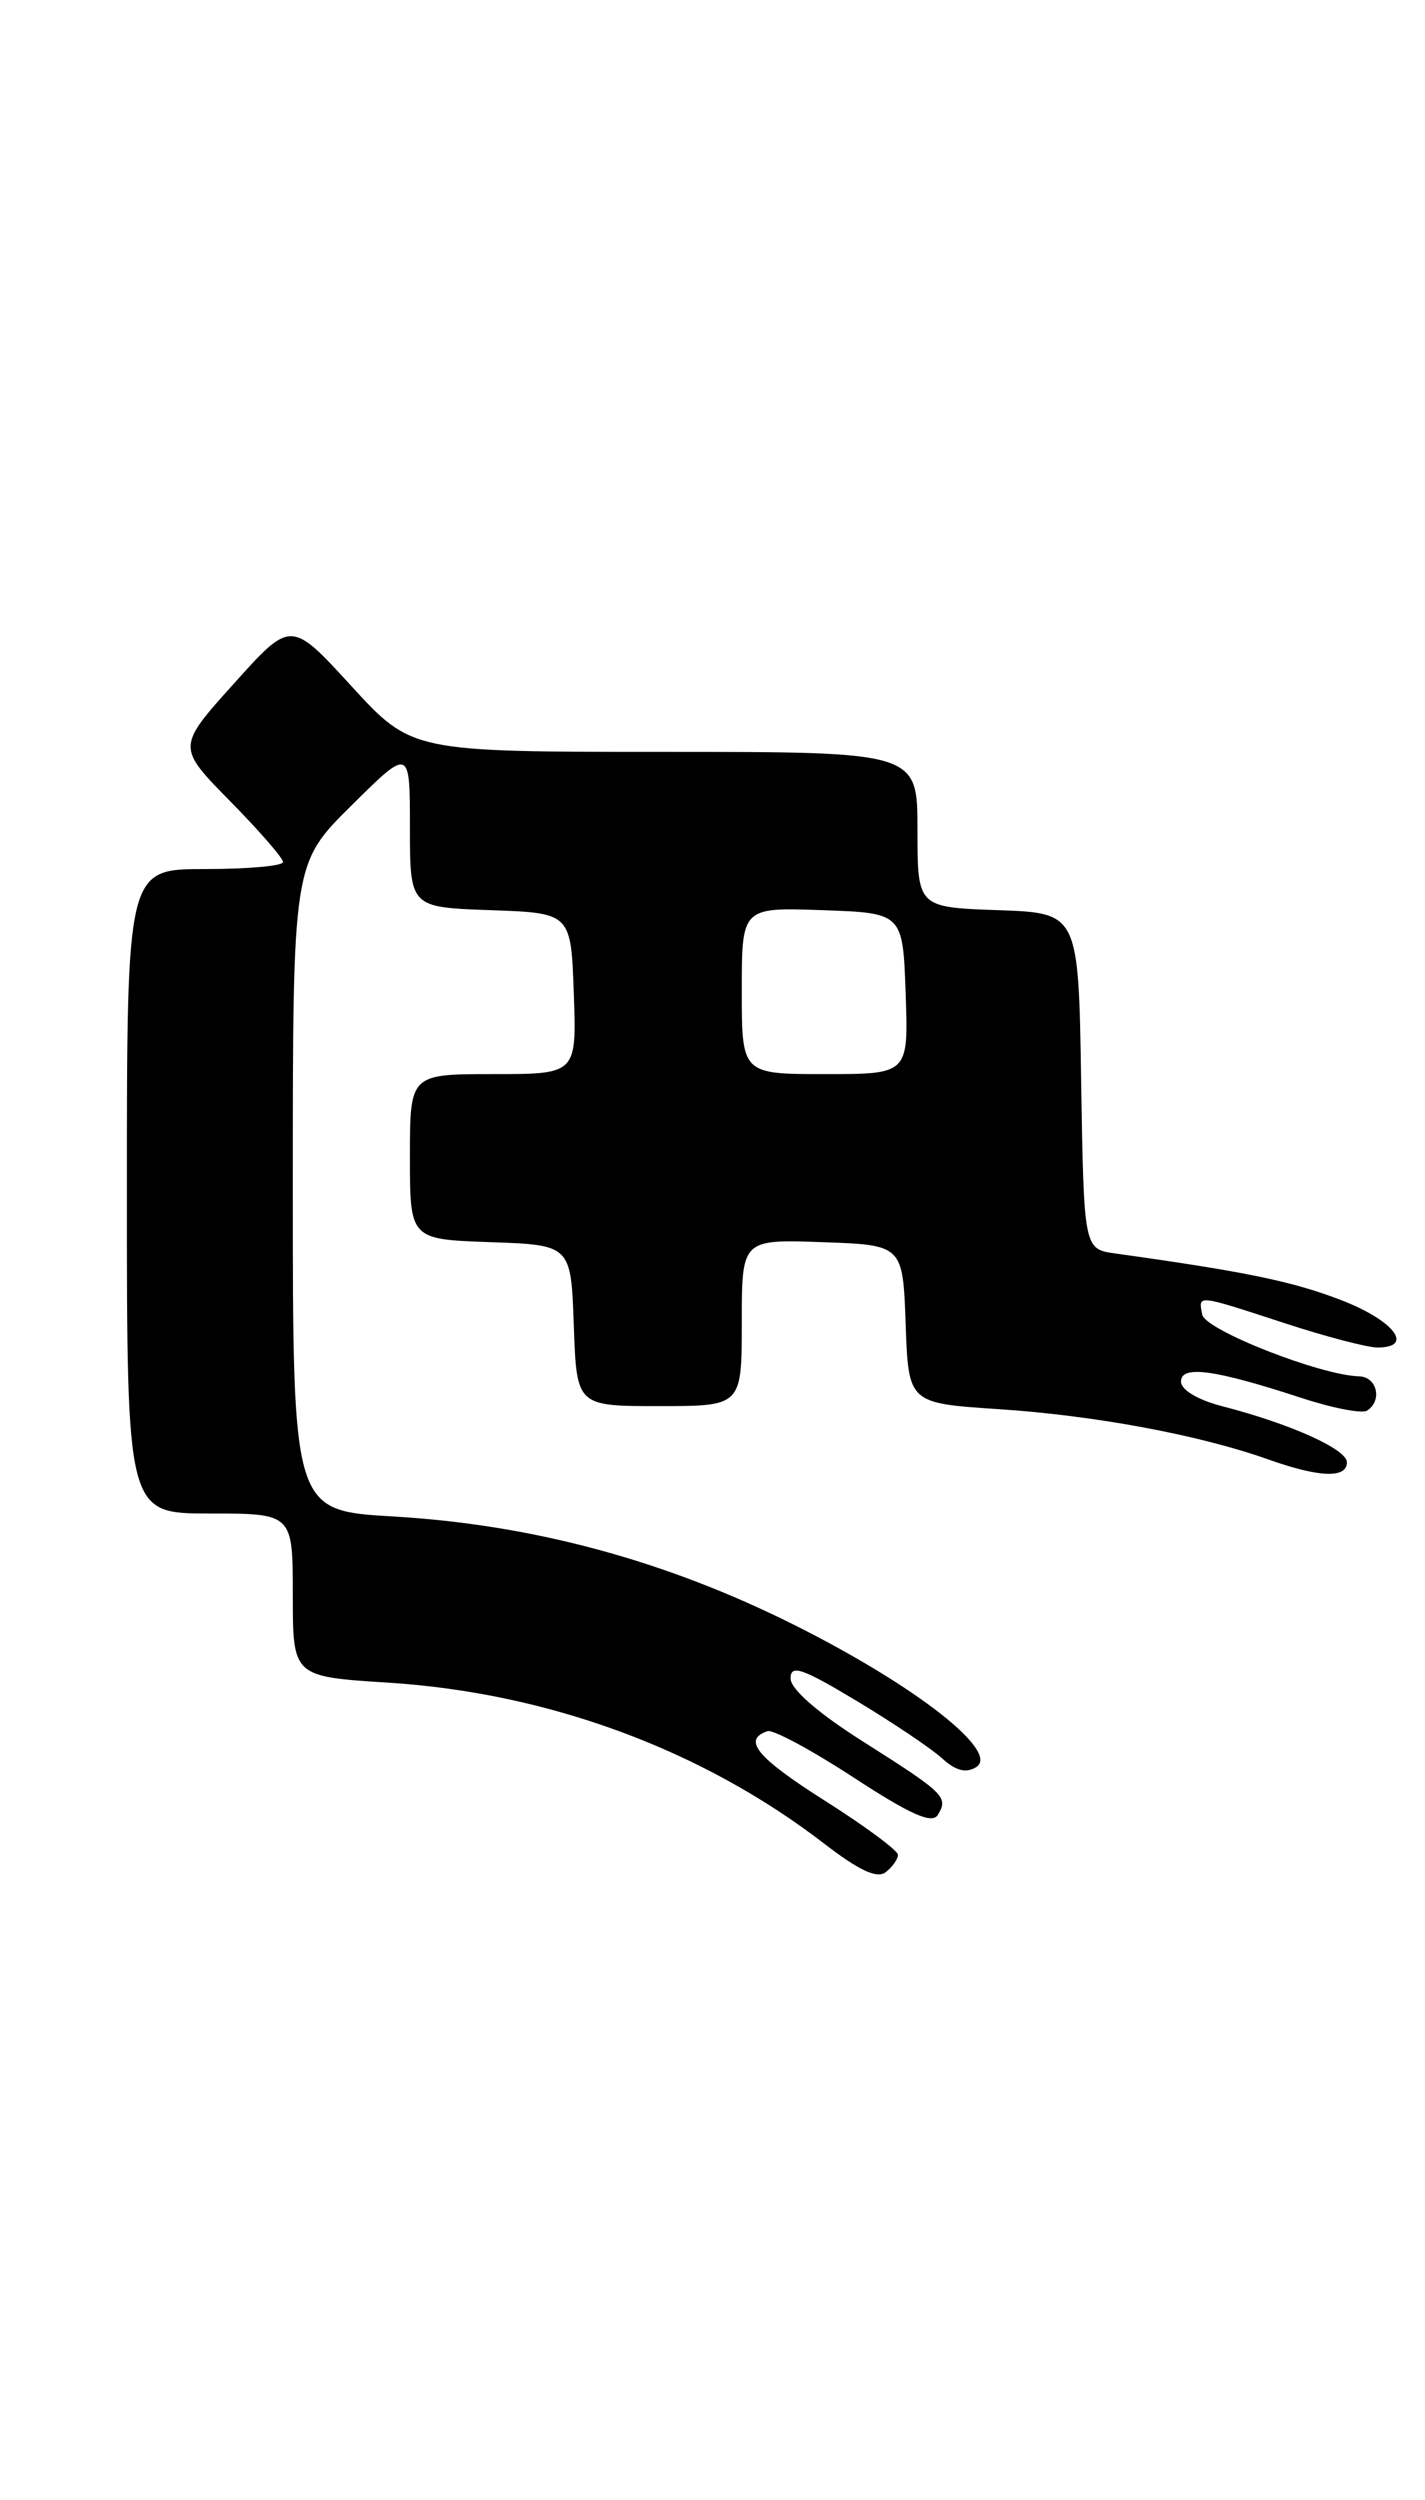 <?xml version="1.0" encoding="UTF-8" standalone="no"?>
<!DOCTYPE svg PUBLIC "-//W3C//DTD SVG 1.1//EN" "http://www.w3.org/Graphics/SVG/1.1/DTD/svg11.dtd" >
<svg xmlns="http://www.w3.org/2000/svg" xmlns:xlink="http://www.w3.org/1999/xlink" version="1.1" viewBox="0 0 146 256">
 <g >
 <path fill="currentColor"
d=" M 92.00 189.95 C 92.00 189.51 88.62 187.01 84.48 184.39 C 77.54 179.99 76.03 178.16 78.64 177.29 C 79.20 177.10 83.18 179.24 87.48 182.05 C 93.27 185.83 95.49 186.82 96.08 185.87 C 97.20 184.05 96.80 183.66 88.48 178.39 C 83.79 175.42 81.00 172.99 81.00 171.89 C 81.00 170.43 82.17 170.83 87.75 174.18 C 91.46 176.41 95.41 179.06 96.52 180.07 C 97.92 181.35 98.98 181.62 100.02 180.97 C 102.48 179.42 93.89 172.69 81.50 166.47 C 68.26 159.83 54.66 156.14 40.25 155.30 C 30.00 154.70 30.00 154.70 30.00 121.57 C 30.00 88.44 30.00 88.44 36.00 82.50 C 42.00 76.56 42.00 76.56 42.00 84.74 C 42.00 92.92 42.00 92.92 50.25 93.21 C 58.50 93.50 58.50 93.50 58.79 101.75 C 59.08 110.00 59.08 110.00 50.54 110.00 C 42.00 110.00 42.00 110.00 42.00 118.46 C 42.00 126.92 42.00 126.92 50.25 127.21 C 58.50 127.50 58.50 127.50 58.79 135.75 C 59.08 144.00 59.08 144.00 67.54 144.00 C 76.00 144.00 76.00 144.00 76.00 135.46 C 76.00 126.92 76.00 126.92 84.25 127.21 C 92.50 127.50 92.50 127.50 92.79 135.60 C 93.08 143.70 93.08 143.70 102.29 144.31 C 112.19 144.96 122.85 146.95 129.88 149.44 C 135.16 151.32 138.00 151.43 138.00 149.75 C 137.99 148.41 132.20 145.81 125.25 144.02 C 122.73 143.37 121.00 142.34 121.00 141.49 C 121.00 139.78 124.43 140.25 133.30 143.15 C 136.49 144.20 139.53 144.79 140.05 144.47 C 141.66 143.47 141.10 141.00 139.25 140.95 C 135.28 140.85 123.49 136.21 123.18 134.64 C 122.77 132.56 122.52 132.54 131.60 135.50 C 135.81 136.88 140.10 138.00 141.13 138.00 C 144.98 138.00 142.80 135.20 137.32 133.11 C 132.36 131.21 127.55 130.22 114.27 128.37 C 111.05 127.92 111.05 127.92 110.77 110.71 C 110.50 93.50 110.50 93.50 102.25 93.21 C 94.00 92.92 94.00 92.92 94.00 84.96 C 94.00 77.00 94.00 77.00 68.09 77.00 C 42.18 77.00 42.18 77.00 35.99 70.25 C 29.81 63.50 29.81 63.50 23.97 70.00 C 18.12 76.50 18.12 76.50 23.56 82.03 C 26.55 85.07 29.00 87.88 29.00 88.28 C 29.00 88.68 25.40 89.00 21.00 89.00 C 13.00 89.00 13.00 89.00 13.00 122.00 C 13.00 155.00 13.00 155.00 21.50 155.00 C 30.00 155.00 30.00 155.00 30.00 163.35 C 30.00 171.70 30.00 171.70 39.75 172.32 C 56.20 173.36 71.97 179.19 84.50 188.85 C 88.02 191.56 89.87 192.42 90.75 191.73 C 91.44 191.19 92.00 190.39 92.00 189.95 Z  M 76.00 101.46 C 76.00 92.92 76.00 92.92 84.25 93.21 C 92.50 93.50 92.50 93.50 92.79 101.75 C 93.08 110.00 93.08 110.00 84.54 110.00 C 76.00 110.00 76.00 110.00 76.00 101.46 Z "/>
</g>
</svg>